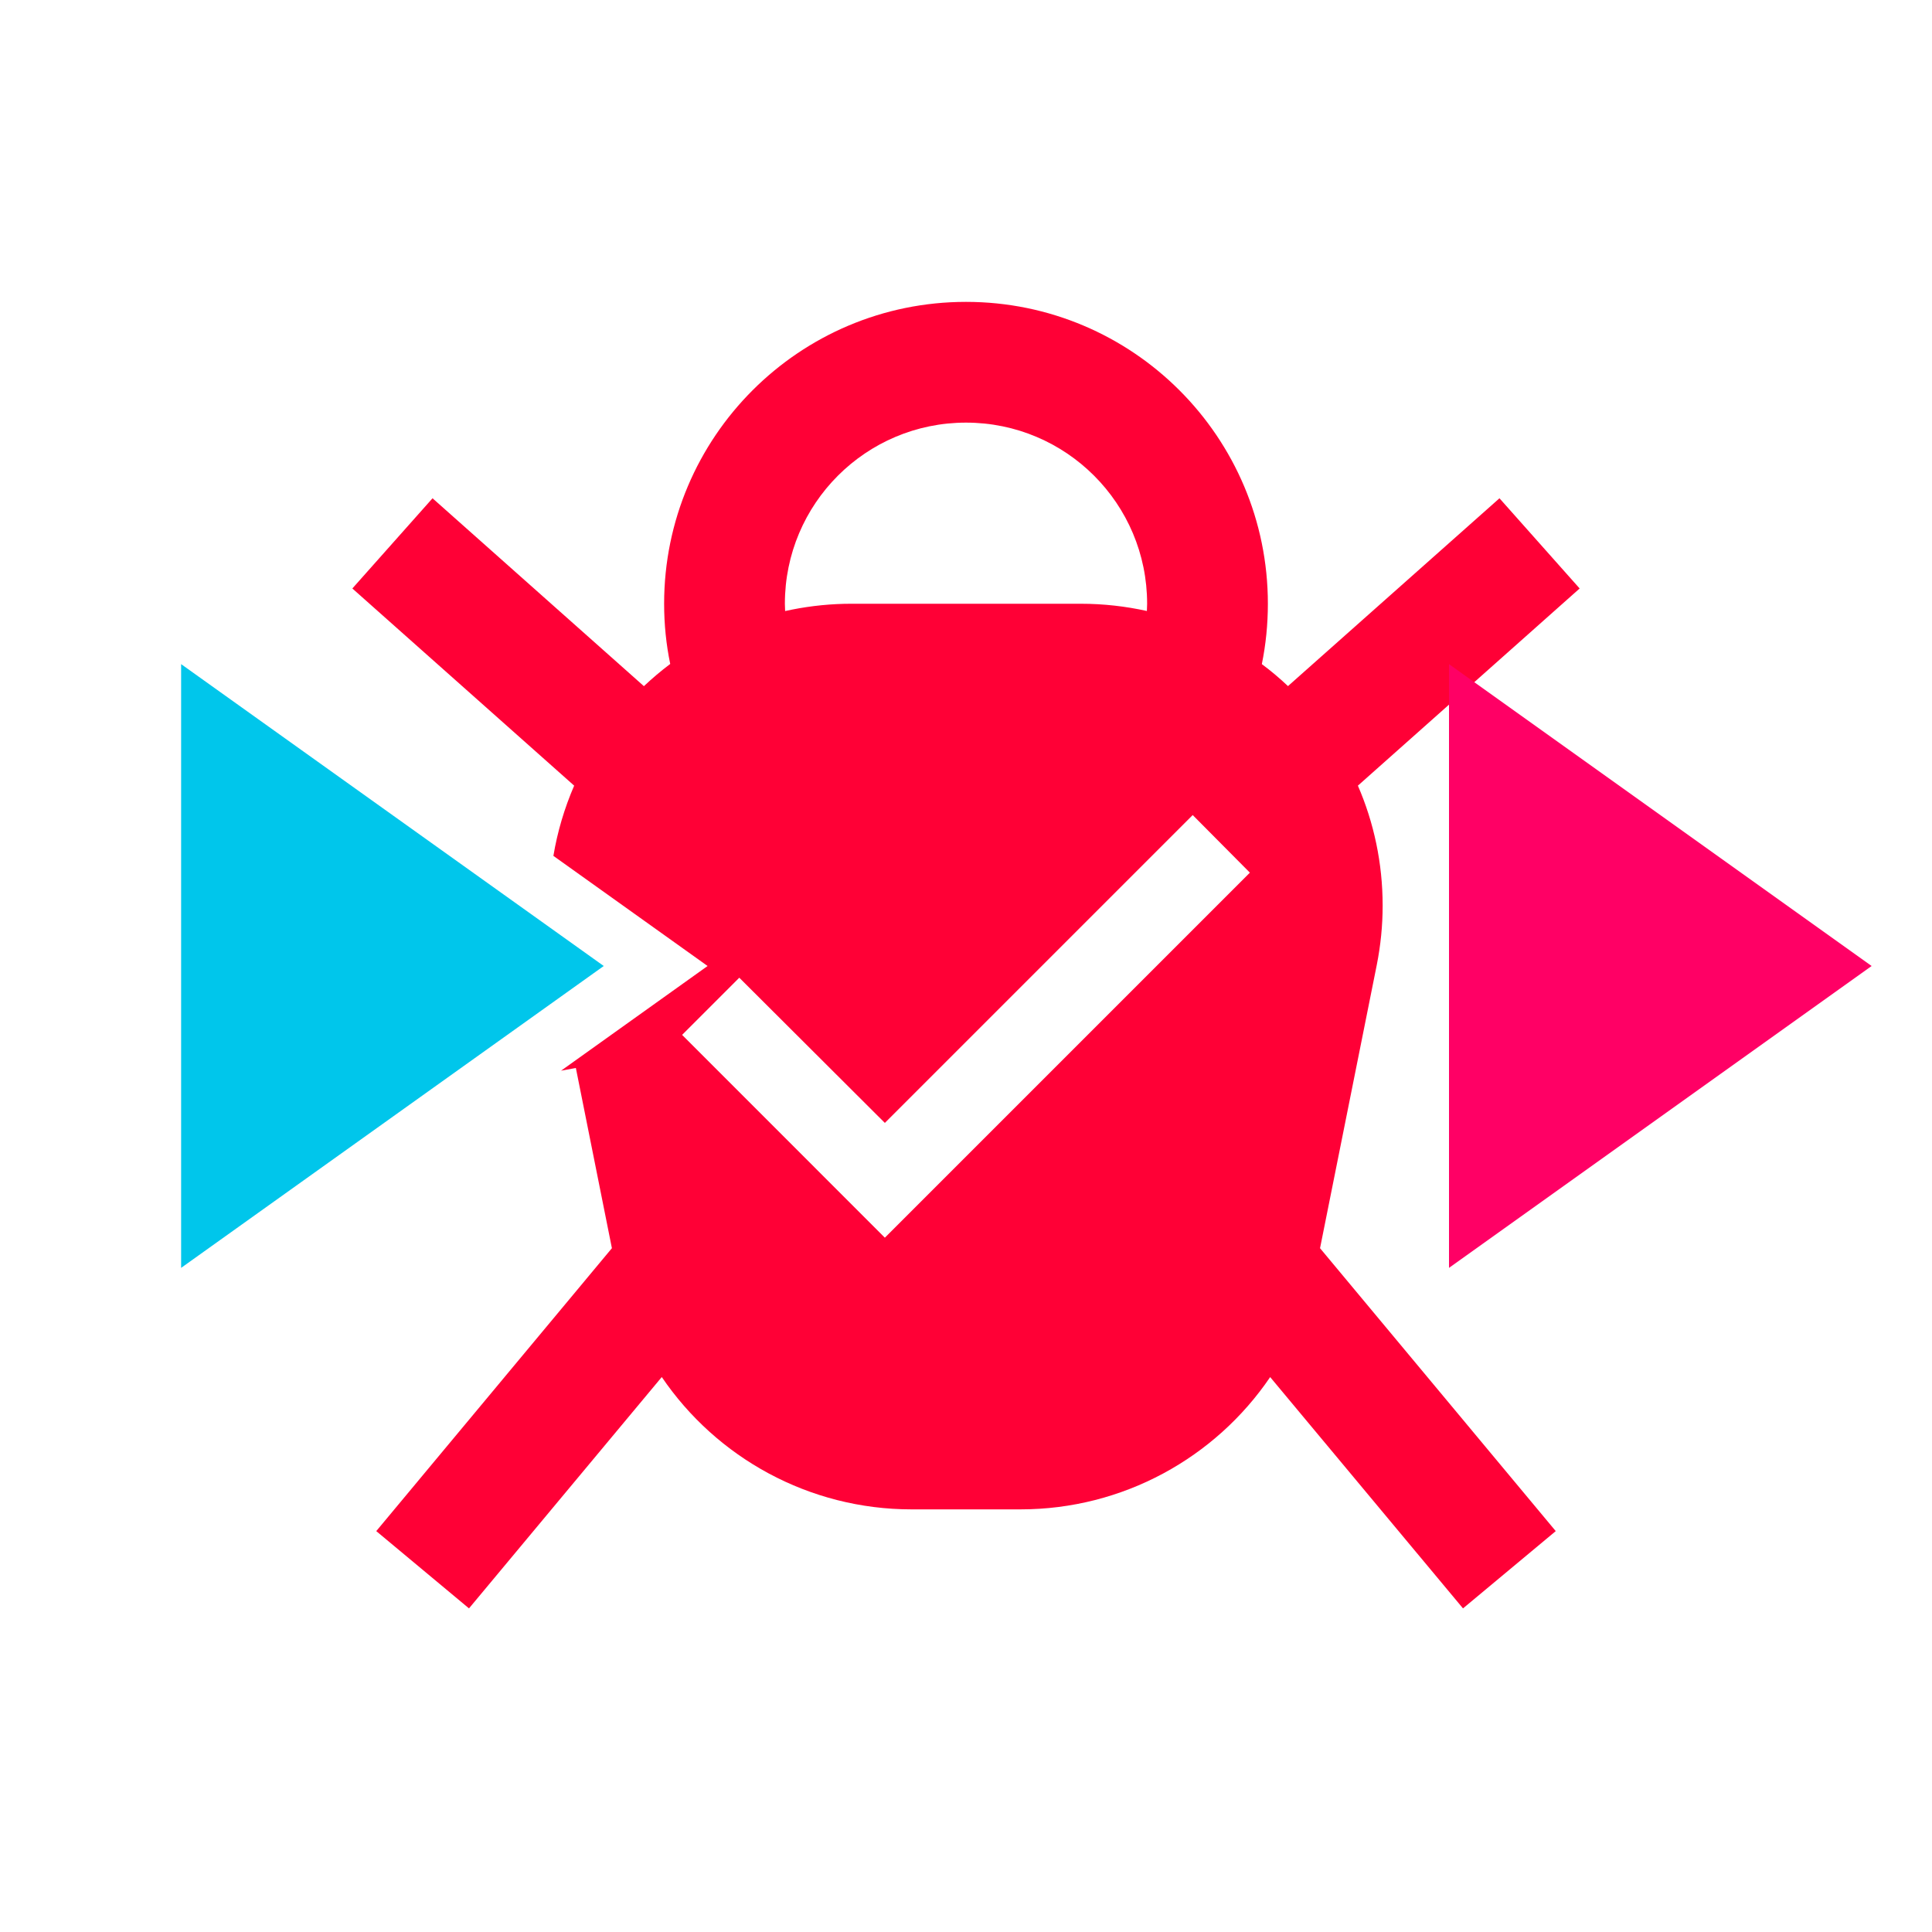 <?xml version="1.0" encoding="UTF-8"?>
<svg width="32px" height="32px" viewBox="0 0 32 32" version="1.1" xmlns="http://www.w3.org/2000/svg" xmlns:xlink="http://www.w3.org/1999/xlink">
    <title>issues/bug-closed-inout</title>
    <g id="issues/bug-closed-inout" stroke="none" stroke-width="1" fill="none" fill-rule="evenodd">
        <path d="M16,5 C18.761,5 21,7.239 21,10 C21,10.342 20.966,10.677 20.9,11 C21.051,11.112 21.196,11.234 21.333,11.364 L24.836,8.253 L26.164,9.747 L22.491,13.013 C22.755,13.622 22.901,14.294 22.901,15 C22.901,15.329 22.868,15.658 22.804,15.981 L21.864,20.674 L25.768,25.36 L24.232,26.64 L21.038,22.809 C20.13,24.146 18.599,25 16.901,25 L15.099,25 C13.4,25 11.869,24.145 10.961,22.808 L7.768,26.64 L6.232,25.36 L10.135,20.674 L9.538,17.689 L9.293,17.734 L11.72,16 L9.166,14.176 C9.233,13.773 9.35,13.383 9.51,13.013 L5.836,9.747 L7.164,8.253 L10.665,11.365 C10.803,11.235 10.948,11.112 11.101,10.997 C11.034,10.675 11,10.342 11,10 C11,7.239 13.239,5 16,5 Z M19.755,13.5 L14.656,18.599 L12.245,16.194 L11.298,17.141 L14.656,20.5 L20.702,14.454 L19.755,13.5 Z M16,7 C14.343,7 13,8.343 13,10 L13.004,10.121 C13.042,10.113 13.08,10.105 13.118,10.097 C13.441,10.033 13.77,10 14.099,10 L17.901,10 C18.277,10 18.644,10.042 18.996,10.12 L19,10 C19,8.343 17.657,7 16,7 Z" id="bug-check" fill="#FF0036" fill-rule="nonzero"></path>
        <polygon id="arrow-in" fill="#00C6EB" points="3 11 3 21 10 16"></polygon>
        <polygon id="arrow-out" fill="#FF0065" points="24 11 24 21 31 16"></polygon>
    </g>
</svg>